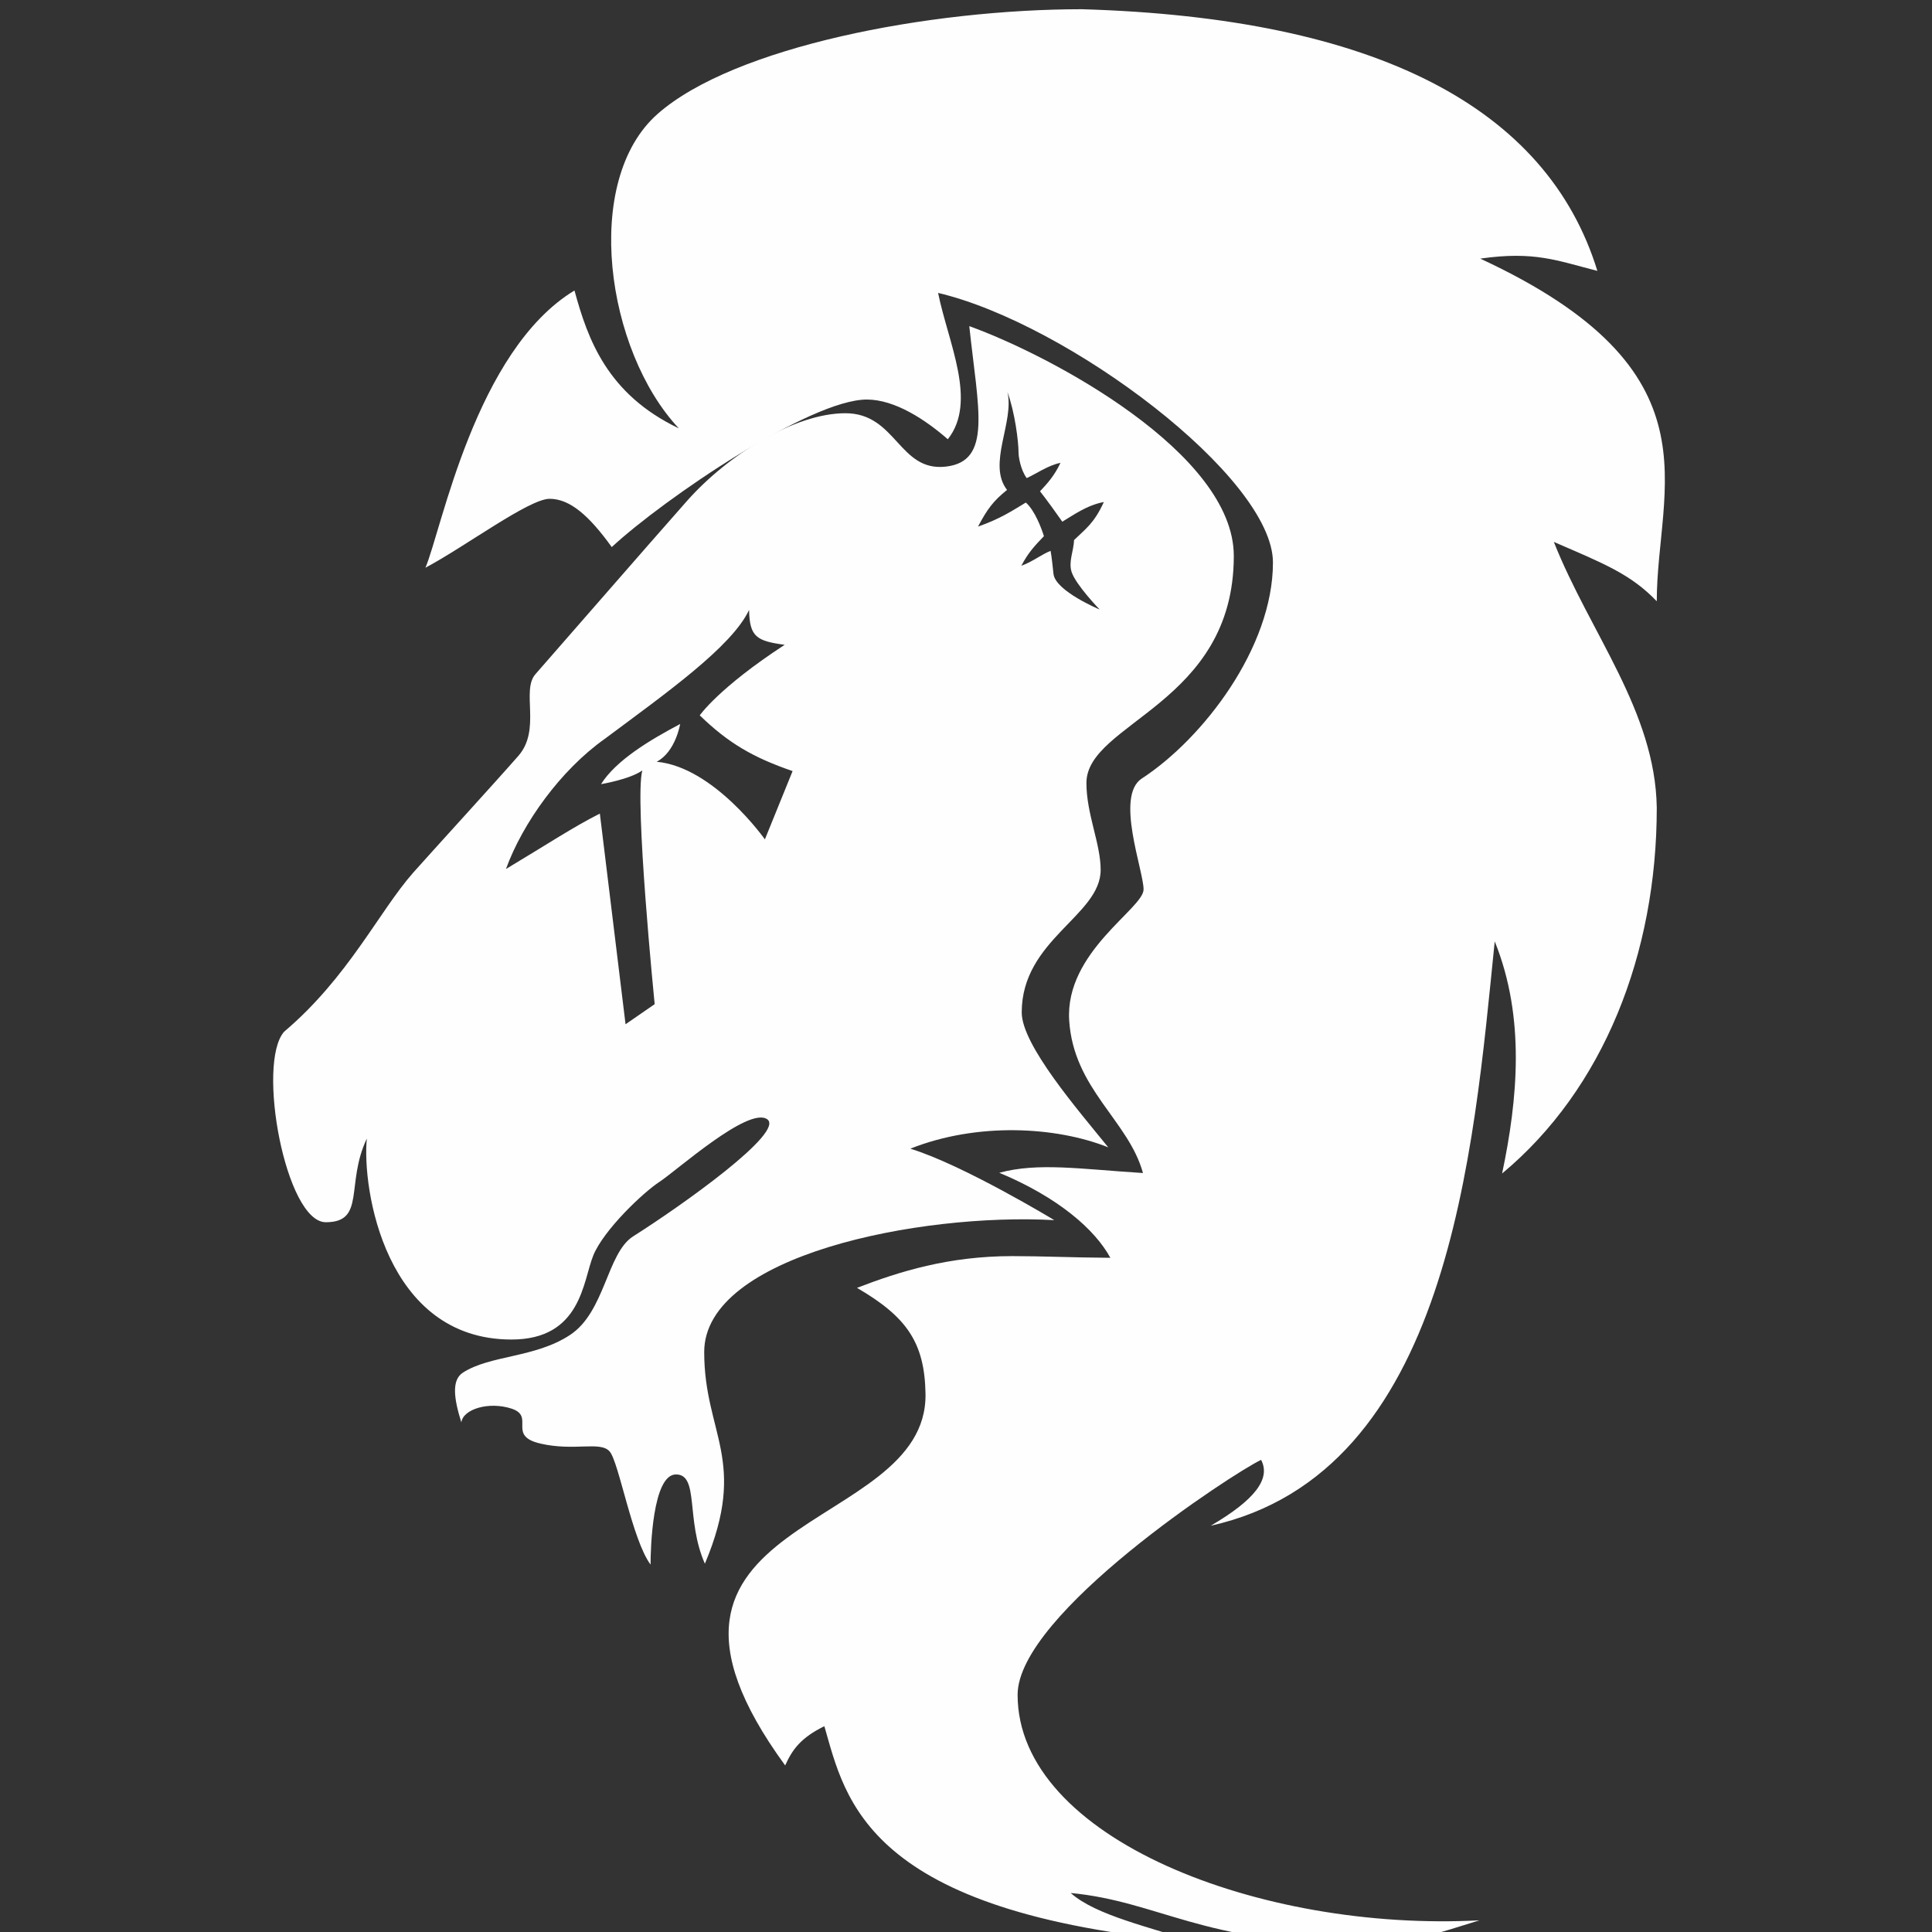 <?xml version="1.0" encoding="UTF-8" standalone="no"?>
<!-- Created with Inkscape (http://www.inkscape.org/) -->

<svg
   xmlns:dc="http://purl.org/dc/elements/1.1/"
   xmlns:cc="http://creativecommons.org/ns#"
   xmlns:rdf="http://www.w3.org/1999/02/22-rdf-syntax-ns#"
   xmlns:svg="http://www.w3.org/2000/svg"
   xmlns="http://www.w3.org/2000/svg"
   xmlns:sodipodi="http://sodipodi.sourceforge.net/DTD/sodipodi-0.dtd"
   xmlns:inkscape="http://www.inkscape.org/namespaces/inkscape"
   width="215"
   height="215"
   viewBox="0 0 56.885 56.885"
   version="1.1"
   id="svg8"
   sodipodi:docname="lion_rangers.svg"
   inkscape:version="0.92.3 (2405546, 2018-03-11)">
  <rect x="0" y="0" width="56.885" height="56.885" fill="#333333" stroke="none"/>
  <defs
     id="defs2" />
  <sodipodi:namedview
     id="base"
     pagecolor="#ffffff"
     bordercolor="#666666"
     borderopacity="1.0"
     inkscape:pageopacity="0.0"
     inkscape:pageshadow="2"
     inkscape:zoom="2"
     inkscape:cx="88.09098"
     inkscape:cy="-6.9002137"
     inkscape:document-units="px"
     inkscape:current-layer="layer1"
     showgrid="false"
     inkscape:window-width="1920"
     inkscape:window-height="1017"
     inkscape:window-x="-8"
     inkscape:window-y="-8"
     inkscape:window-maximized="1"
     units="px"
     showguides="false" />
  <g
     inkscape:label="Layer 1"
     inkscape:groupmode="layer"
     id="layer1"
     transform="translate(0,-240.115)">
    <g
       style="fill:#ffffff;fill-opacity:0.995"
       transform="matrix(1.184,0,0,1.184,-107.166,35.372)"
       id="g899">
      <path
         inkscape:connector-curvature="0"
         id="path895"
         d="m 114.616,181.035 c 0.219,2.066 0.577,3.365 -0.588,3.494 -1.165,0.129 -1.224,-1.328 -2.493,-1.328 -1.269,0 -2.93,1.043 -3.933,2.174 -1.002,1.132 -3.413,3.906 -3.774,4.314 -0.361,0.408 0.147,1.377 -0.424,2.031 -0.571,0.653 -2.189,2.423 -2.613,2.902 -0.848,0.958 -1.614,2.604 -3.213,3.959 -0.693,0.783 0.037,4.738 1.036,4.738 0.999,0 0.485,-0.954 1.02,-2.08 -0.122,1.232 0.451,4.997 3.597,4.997 1.744,0 1.776,-1.462 2.036,-2.094 0.26,-0.633 1.237,-1.562 1.65,-1.831 0.413,-0.269 2.194,-1.866 2.669,-1.556 0.474,0.309 -2.118,2.15 -3.335,2.919 -0.649,0.423 -0.692,1.874 -1.563,2.448 -0.87,0.574 -1.992,0.499 -2.667,0.939 -0.28,0.183 -0.225,0.636 -0.036,1.236 0.04,-0.33 0.683,-0.527 1.247,-0.343 0.6,0.196 -0.124,0.675 0.72,0.87 0.845,0.195 1.488,-0.068 1.719,0.194 0.232,0.261 0.558,2.192 1.019,2.815 0,-0.396 0.049,-2.242 0.632,-2.242 0.583,0 0.236,1.126 0.719,2.22 1.083,-2.574 -0.017,-3.226 -0.017,-5.264 0,-2.405 5.362,-3.465 8.706,-3.28 0,0 -2.264,-1.373 -3.58,-1.777 1.658,-0.659 3.617,-0.554 4.922,-0.033 -0.759,-0.937 -2.152,-2.547 -2.152,-3.355 0,-1.812 1.963,-2.406 1.963,-3.545 0,-0.653 -0.354,-1.387 -0.354,-2.16 0,-1.505 3.665,-1.96 3.665,-5.647 0,-2.554 -4.543,-4.982 -6.579,-5.715 z m 0.947,1.633 c 0.186,0.502 0.278,1.234 0.278,1.518 -5e-5,0.084 0.046,0.417 0.203,0.628 0.214,-0.094 0.537,-0.322 0.84,-0.379 -0.156,0.328 -0.33,0.516 -0.509,0.707 0.154,0.196 0.432,0.579 0.554,0.756 0.261,-0.153 0.605,-0.41 1.033,-0.489 -0.24,0.525 -0.449,0.664 -0.74,0.945 -0.012,0.278 -0.145,0.546 -0.06,0.799 0.107,0.32 0.695,0.929 0.695,0.929 0,0 -1.098,-0.458 -1.147,-0.884 -0.013,-0.114 -0.042,-0.411 -0.072,-0.574 -0.217,0.083 -0.462,0.277 -0.728,0.37 0.178,-0.335 0.328,-0.491 0.562,-0.736 -0.062,-0.199 -0.227,-0.64 -0.45,-0.836 -0.338,0.204 -0.635,0.404 -1.189,0.598 0.227,-0.428 0.374,-0.634 0.722,-0.912 -0.5,-0.641 0.19,-1.696 0.008,-2.441 z m -6.423,5.427 c 0.012,0.672 0.193,0.77 0.885,0.865 -1.641,1.07 -2.112,1.754 -2.112,1.754 0.713,0.692 1.333,1.051 2.309,1.386 l -0.689,1.698 c 0,0 -1.27,-1.799 -2.691,-1.93 0.471,-0.246 0.584,-0.939 0.584,-0.939 -0.763,0.404 -1.593,0.902 -1.968,1.496 0,0 0.713,-0.118 1.027,-0.341 -0.201,0.726 0.307,5.812 0.307,5.812 l -0.724,0.5 -0.639,-5.239 c -0.666,0.335 -1.324,0.773 -2.335,1.378 0.415,-1.143 1.362,-2.462 2.458,-3.237 1.518,-1.132 3.157,-2.289 3.587,-3.204 z"
         style="fill:#ffffff;fill-opacity:0.995;stroke:none;stroke-width:0.449px;stroke-linecap:butt;stroke-linejoin:miter;stroke-opacity:1" />
      <path
         style="fill:#ffffff;fill-opacity:0.995;stroke:none;stroke-width:1.697px;stroke-linecap:butt;stroke-linejoin:miter;stroke-opacity:1"
         d="m 443.094,653.412 c -14.423,0 -32.691,3.534 -39.828,9.824 -7.137,6.291 -4.83,22.249 1.988,29.506 -6.712,-3.203 -8.542,-8.348 -9.791,-12.936 -9.312,5.649 -12.47,22.465 -13.986,26.016 3.715,-1.969 9.724,-6.467 11.652,-6.467 1.929,0 3.736,1.618 5.832,4.529 4.965,-4.59 18.629,-13.844 23.936,-13.844 2.646,0 5.507,1.9 7.6,3.727 2.806,-3.542 0.029,-9.079 -0.912,-13.732 12.174,2.862 31.424,17.302 31.424,25.297 0,7.995 -6.569,16.532 -12.309,20.273 -2.521,1.644 0.168,8.621 0.168,10.41 0,1.789 -7.386,5.857 -6.98,12.289 0.405,6.432 5.58,9.406 6.924,14.322 -5.918,-0.377 -9.835,-1.007 -13.484,-0.025 5.497,2.29 8.977,5.311 10.422,7.979 -3.678,-0.025 -6.35,-0.158 -9.201,-0.158 -5.965,0 -10.571,1.437 -14.574,2.979 4.689,2.729 6.346,5.149 6.43,9.934 0.234,13.359 -30.512,11.104 -13.17,34.883 0.678,-1.514 1.483,-2.6 3.678,-3.684 1.998,6.924 3.862,17.522 34.678,20.258 -3.941,-1.379 -9.174,-2.466 -11.559,-4.604 8.277,0.789 12.461,4.768 26.928,4.768 5.009,0 7.428,-0.985 11.43,-2.203 -20.567,1.089 -43.342,-7.695 -43.342,-21.164 0,-7.61 20.314,-20.863 22.85,-22.047 0.932,1.776 -0.591,3.765 -4.729,6.182 22.405,-4.99 24.643,-35.027 26.652,-54.836 2.897,7.16 2.149,14.867 0.693,21.781 9.511,-7.913 14.514,-20.607 14.514,-34.32 -0.137,-9.064 -6.25,-16.362 -9.66,-24.947 4.598,1.99 7.207,3.001 9.66,5.57 0,-10.74 6.155,-21.626 -16.566,-32.156 5.103,-0.727 7.198,0.186 10.992,1.152 -4.717,-15.324 -20.777,-23.744 -48.357,-24.555 z"
         id="path897"
         inkscape:connector-curvature="0"
         sodipodi:nodetypes="cccccscsccscsccccsccccccscsccccccccccc"
         transform="scale(0.265)" />
    </g>
  </g>
</svg>
